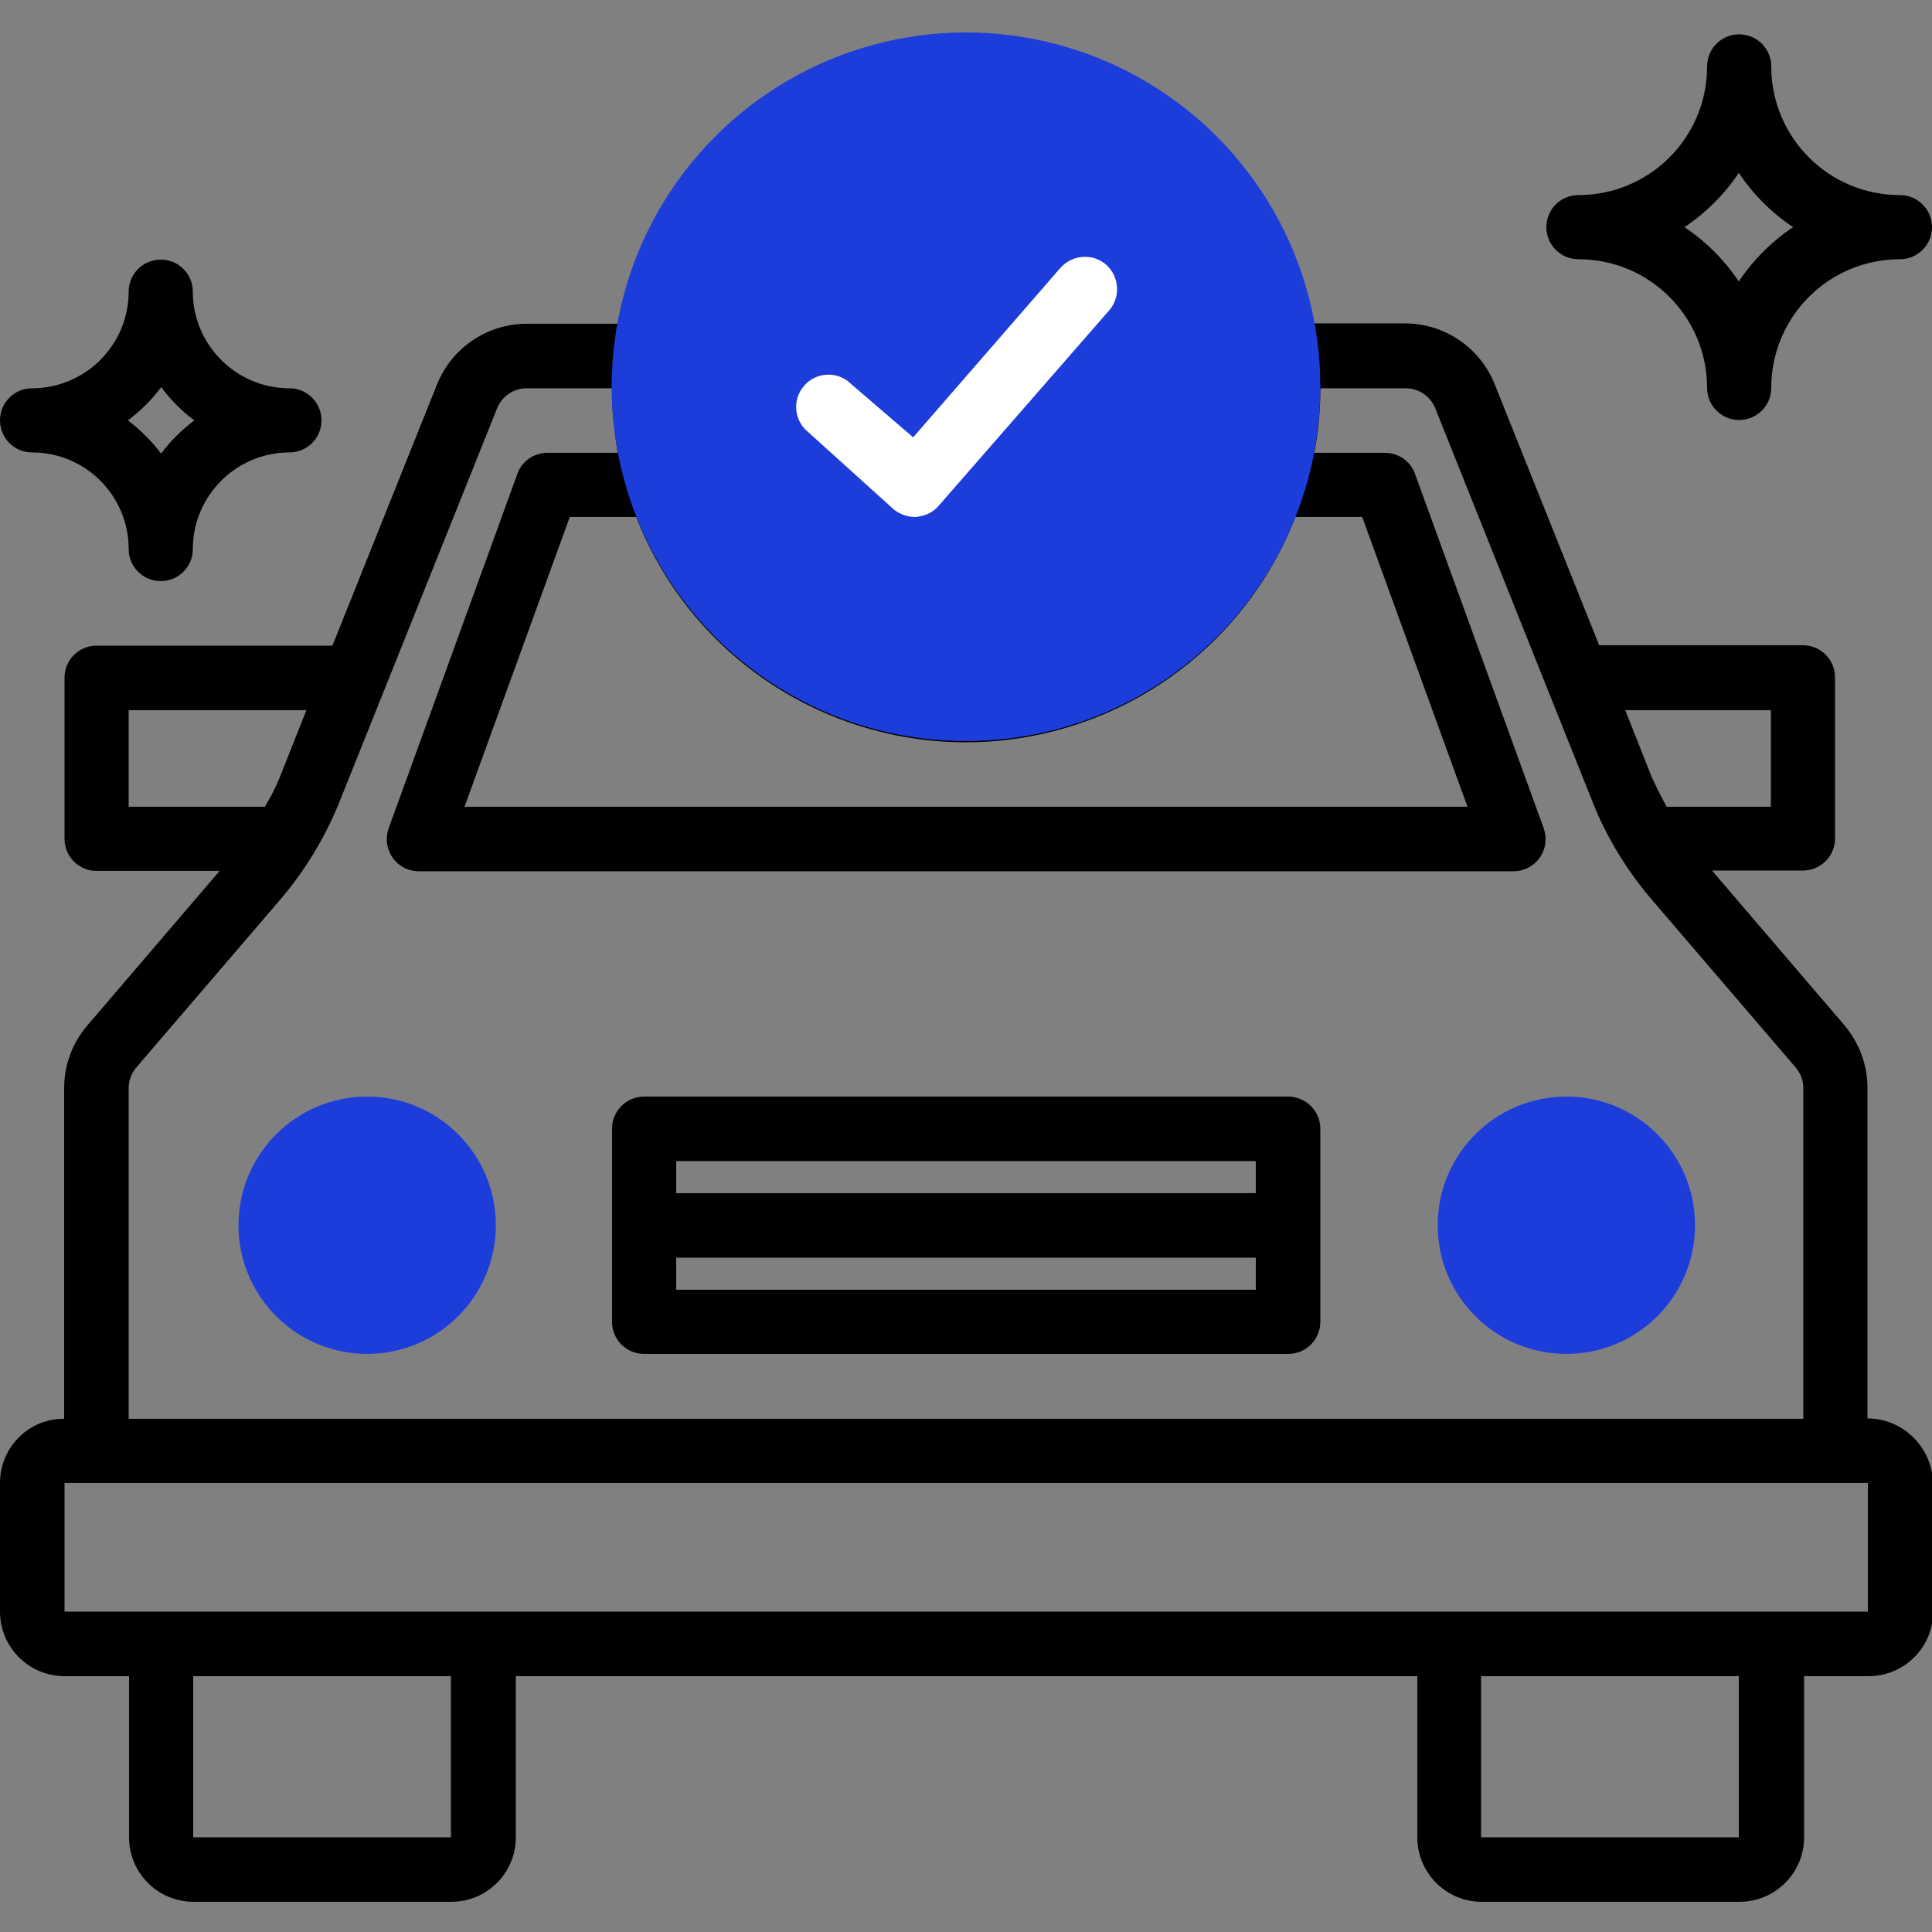 <?xml version="1.0" encoding="utf-8"?>
<!-- Generator: Adobe Illustrator 21.1.0, SVG Export Plug-In . SVG Version: 6.00 Build 0)  -->
<svg version="1.1" id="Layer_1" xmlns="http://www.w3.org/2000/svg" xmlns:xlink="http://www.w3.org/1999/xlink" x="0px" y="0px"
	 viewBox="0 0 512 512" style="enable-background:new 0 0 512 512;" xml:space="preserve">
<rect x="0" y="0" width="512" height="512" fill="#808080" stroke="none"/>
<style type="text/css">
	.st0{fill:#1D3DDB;}
	.st1{fill:#FFFFFF;}
</style>
<path d="M494.9,375.9v-87.6c0-6.1-2.2-12-6.2-16.7l-35-40.9h24.1c4.7,0,8.5-3.8,8.5-8.5v-42.7c0-4.7-3.8-8.5-8.5-8.5h-54l-27.7-69.2
	c-3.9-9.7-13.3-16.1-23.8-16.1h-24.2C338.8,34.9,289.9,1.2,239,10.6c-38.3,7.1-68.2,37-75.2,75.2h-24.2c-10.5,0-19.9,6.4-23.8,16.1
	l-27.7,69.2H25.6c-4.7,0-8.5,3.8-8.5,8.5v42.7c0,4.7,3.8,8.5,8.5,8.5h32.6l-35,40.9c-4,4.6-6.2,10.5-6.2,16.7v87.6
	C7.6,375.9,0,383.6,0,393v34.1c0,9.4,7.6,17.1,17.1,17.1h17.1v42.7c0,9.4,7.6,17.1,17.1,17.1h68.3c9.4,0,17.1-7.6,17.1-17.1v-42.7
	h238.9v42.7c0,9.4,7.6,17.1,17.1,17.1h68.3c9.4,0,17.1-7.6,17.1-17.1v-42.7h17.1c9.4,0,17.1-7.6,17.1-17.1V393
	C512,383.6,504.4,375.9,494.9,375.9z M469.3,188.2v25.6h-27.6c-1.4-2.5-2.7-5.1-3.9-7.7l-7.1-17.9L469.3,188.2L469.3,188.2z
	 M256,26.1c42.4,0,76.8,34.4,76.8,76.8c0,42.4-34.4,76.8-76.8,76.8c-39.9,0-73.2-30.6-76.5-70.4c-0.2-2.1-0.3-4.2-0.3-6.4
	C179.2,60.5,213.6,26.1,256,26.1z M168.6,137c18.8,48.2,73.1,72.1,121.4,53.3c24.5-9.5,43.8-28.9,53.3-53.3H361l27.9,76.8H123.1
	L151,137H168.6z M34.1,213.8v-25.6h47.1l-7.1,17.9c-1.1,2.7-2.4,5.2-3.9,7.7H34.1z M34.1,288.4c0-2,0.7-4,2.1-5.6l37.9-44.2
	c6.7-7.8,12.1-16.7,15.9-26.2l41.7-104.1c1.3-3.3,4.4-5.4,7.9-5.4h22.6c0,2.6,0.1,5.2,0.3,7.8c0.3,3.1,0.7,6.2,1.2,9.3h-18.6
	c-3.6,0-6.8,2.2-8,5.6l-34.1,93.9c-1.6,4.4,0.7,9.3,5.1,10.9c0.9,0.3,1.9,0.5,2.9,0.5h290.1c4.7,0,8.5-3.8,8.5-8.5
	c0-1-0.2-2-0.5-2.9L375,125.6c-1.2-3.4-4.4-5.6-8-5.6h-18.7c1.1-5.6,1.6-11.3,1.6-17.1h22.6c3.5,0,6.6,2.1,7.9,5.4L422,212.4
	c3.8,9.6,9.2,18.4,15.9,26.2l37.9,44.2c1.3,1.5,2.1,3.5,2.1,5.6v87.6H34.1V288.4z M51.2,486.9v-42.7h68.3v42.7H51.2z M392.5,486.9
	v-42.7h68.3v42.7H392.5z M469.3,427.1H17.1V393h477.9v34.1H469.3z"/>
<path d="M341.3,290.6H170.7c-4.7,0-8.5,3.8-8.5,8.5v51.2c0,4.7,3.8,8.5,8.5,8.5h170.7c4.7,0,8.5-3.8,8.5-8.5v-51.2
	C349.9,294.4,346,290.6,341.3,290.6z M332.8,341.8H179.2v-8.5h153.6V341.8z M332.8,316.2H179.2v-8.5h153.6V316.2z"/>
<circle class="st0" cx="256" cy="102.5" r="93.9"/>
<path class="st1" d="M236.2,134.4c1.7,1.7,4,2.6,6.3,2.6c0.3,0,0.6,0,0.9-0.1c2.1-0.3,3.9-1.2,5.3-2.8l45.2-51.8
	c3.1-3.5,2.8-8.9-0.7-12.1c-3.5-3.1-8.9-2.8-12.1,0.7L242,115.9l-16.3-14c-3.3-3.4-8.7-3.5-12.1-0.2c-3.4,3.3-3.5,8.7-0.2,12.1
	L236.2,134.4z"/>
<path d="M503.5,51.7c-18.9,0-34.1-15.3-34.1-34.1c0-4.7-3.8-8.5-8.5-8.5c-4.7,0-8.5,3.8-8.5,8.5c0,18.9-15.3,34.1-34.1,34.1
	c-4.7,0-8.5,3.8-8.5,8.5c0,4.7,3.8,8.5,8.5,8.5c18.9,0,34.1,15.3,34.1,34.1c0,4.7,3.8,8.5,8.5,8.5c4.7,0,8.5-3.8,8.5-8.5
	c0-18.9,15.3-34.1,34.1-34.1c4.7,0,8.5-3.8,8.5-8.5C512,55.5,508.2,51.7,503.5,51.7z M460.8,74.6c-3.8-5.7-8.7-10.6-14.4-14.4
	c5.7-3.8,10.6-8.7,14.4-14.4c3.8,5.7,8.7,10.6,14.4,14.4C469.5,64,464.6,68.9,460.8,74.6z"/>
<path d="M34.1,145.5c0,4.7,3.8,8.5,8.5,8.5c4.7,0,8.5-3.8,8.5-8.5c0-14.1,11.5-25.6,25.6-25.6c4.7,0,8.5-3.8,8.5-8.5
	c0-4.7-3.8-8.5-8.5-8.5c-14.1,0-25.6-11.5-25.6-25.6c0-4.7-3.8-8.5-8.5-8.5c-4.7,0-8.5,3.8-8.5,8.5c0,14.1-11.5,25.6-25.6,25.6
	c-4.7,0-8.5,3.8-8.5,8.5c0,4.7,3.8,8.5,8.5,8.5C22.7,119.9,34.1,131.4,34.1,145.5z M42.7,102.6c2.5,3.3,5.4,6.3,8.8,8.8
	c-3.3,2.5-6.3,5.4-8.8,8.8c-2.5-3.3-5.5-6.3-8.8-8.8C37.2,108.9,40.2,106,42.7,102.6z"/>
<circle class="st0" cx="415.1" cy="324.7" r="34.1"/>
<circle class="st0" cx="97.3" cy="324.7" r="34.1"/>
</svg>
